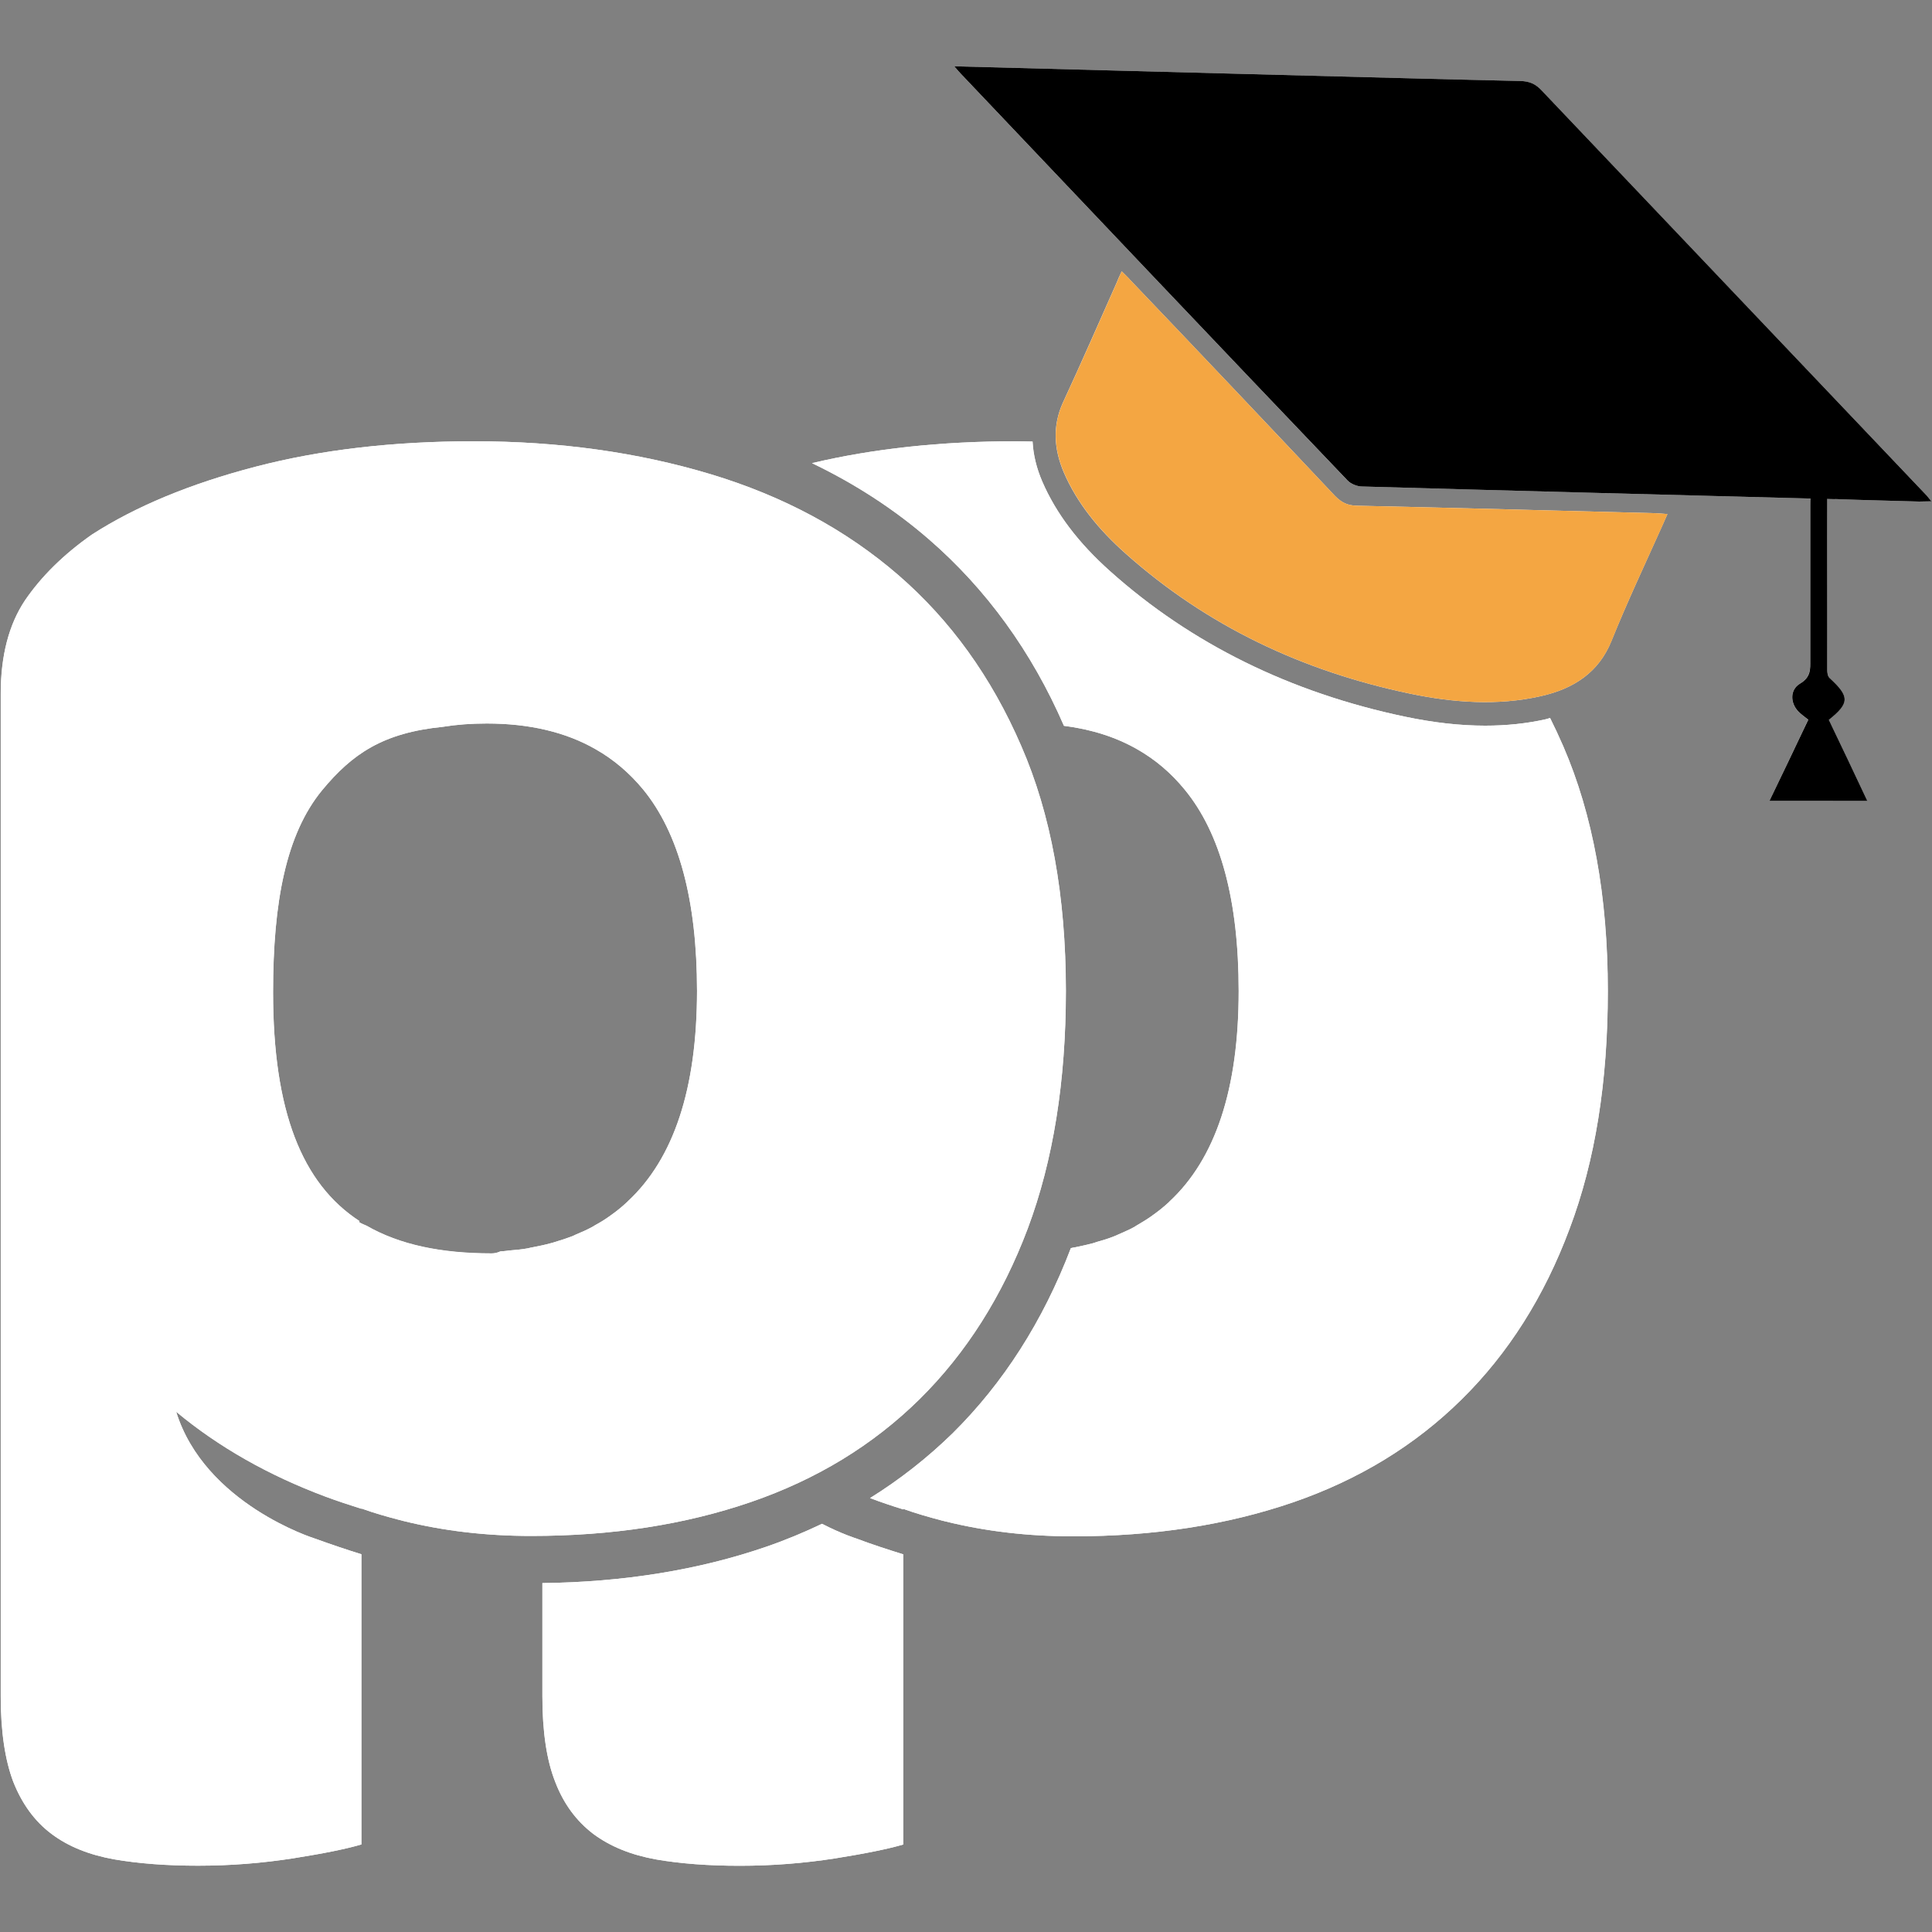 <?xml version="1.0" encoding="utf-8"?>
<!-- Generator: Adobe Illustrator 16.0.0, SVG Export Plug-In . SVG Version: 6.00 Build 0)  -->
<!DOCTYPE svg PUBLIC "-//W3C//DTD SVG 1.1//EN" "http://www.w3.org/Graphics/SVG/1.1/DTD/svg11.dtd">
<svg version="1.1" id="Layer_1" xmlns="http://www.w3.org/2000/svg" xmlns:xlink="http://www.w3.org/1999/xlink" x="0px" y="0px"
	 width="25px" height="25px" viewBox="0 0 25 25" enable-background="new 0 0 25 25" xml:space="preserve">
<rect x="0" y="0" width="25" height="25" fill="#808080" stroke="none"/>
<g id="home_x5F_sub_x5F_banner">
	<rect display="none" fill="#636363" width="25" height="25"/>
	<g>
		<path fill="#FFFFFF" d="M10.636,19.718c-0.231,0.11-0.474,0.212-0.725,0.298c-0.869,0.299-1.842,0.457-2.893,0.469v1.461
			c0,0.457,0.054,0.828,0.166,1.111c0.108,0.284,0.275,0.508,0.493,0.674c0.221,0.164,0.49,0.272,0.812,0.33
			c0.318,0.055,0.681,0.082,1.084,0.082c0.42,0,0.834-0.033,1.237-0.096c0.4-0.064,0.691-0.124,0.877-0.179v-3.755
			c-0.201-0.063-0.406-0.129-0.61-0.206C11.077,19.907,10.893,19.85,10.636,19.718z"/>
		<path fill="#FFFFFF" d="M13.213,9.65c-0.384-0.888-0.915-1.625-1.591-2.21c-0.678-0.586-1.487-1.021-2.43-1.305
			C8.25,5.852,7.23,5.71,6.13,5.71c-1.043,0-1.985,0.11-2.827,0.33C2.461,6.26,1.755,6.552,1.188,6.918
			C0.823,7.174,0.534,7.459,0.322,7.77C0.115,8.081,0.009,8.483,0.009,8.978v12.969c0,0.458,0.055,0.826,0.163,1.111
			c0.112,0.282,0.275,0.508,0.493,0.672c0.221,0.166,0.49,0.272,0.813,0.33c0.321,0.055,0.681,0.082,1.084,0.082
			c0.422,0,0.833-0.033,1.236-0.096c0.403-0.064,0.695-0.124,0.878-0.179v-3.755c-0.202-0.063-0.403-0.131-0.61-0.206
			c0,0-1.417-0.445-1.787-1.638c0.55,0.457,1.195,0.823,1.934,1.099c0.155,0.058,0.311,0.108,0.464,0.157V19.52
			c0.163,0.059,0.329,0.106,0.498,0.15c0.017,0.004,0.033,0.008,0.047,0.012c0.522,0.129,1.07,0.193,1.65,0.193
			c1.046,0,1.991-0.146,2.842-0.438c0.853-0.293,1.58-0.736,2.185-1.332c0.602-0.595,1.07-1.332,1.4-2.209
			c0.329-0.879,0.493-1.903,0.493-3.077C13.791,11.594,13.6,10.537,13.213,9.65z M8.121,15.547
			c-0.002,0.003-0.002,0.006-0.008,0.008c-0.06,0.057-0.125,0.11-0.193,0.159c-0.008,0.006-0.014,0.011-0.021,0.015
			c-0.063,0.047-0.131,0.088-0.202,0.127c-0.011,0.009-0.024,0.014-0.035,0.021c-0.068,0.037-0.136,0.067-0.213,0.099
			c-0.014,0.006-0.026,0.014-0.043,0.02c-0.071,0.027-0.145,0.052-0.221,0.074c-0.02,0.006-0.035,0.012-0.058,0.017
			c-0.076,0.021-0.152,0.037-0.231,0.052c-0.024,0.004-0.041,0.008-0.065,0.014c-0.079,0.015-0.163,0.022-0.248,0.029
			c-0.024,0.004-0.046,0.006-0.067,0.008c-0.017,0-0.03,0.002-0.044,0.004c-0.038,0.019-0.073,0.026-0.111,0.026
			c-0.654,0-1.19-0.112-1.618-0.358c-0.027-0.012-0.061-0.025-0.088-0.041l0,0c-0.003,0-0.005-0.002-0.005-0.004V15.8
			c-0.744-0.485-1.117-1.423-1.117-2.961c0-1.172,0.169-2.047,0.635-2.614c0.39-0.471,0.787-0.742,1.561-0.82
			C5.91,9.376,6.094,9.362,6.298,9.362c0.551,0,1.022,0.111,1.409,0.333c0.234,0.133,0.438,0.307,0.615,0.521
			c0.463,0.566,0.697,1.437,0.697,2.608C9.018,14.088,8.718,14.994,8.121,15.547z"/>
		<path fill="#FFFFFF" d="M20.057,9.291c-0.02,0.005-0.035,0.011-0.055,0.016C19.754,9.363,19.49,9.39,19.218,9.39
			c-0.323,0-0.665-0.038-1.041-0.117c-1.479-0.311-2.763-0.942-3.813-1.882c-0.412-0.369-0.698-0.748-0.877-1.161
			c-0.075-0.174-0.116-0.347-0.125-0.516c-0.072-0.001-0.146-0.004-0.219-0.004c-0.963,0-1.842,0.095-2.635,0.283
			c0.556,0.267,1.065,0.597,1.512,0.985c0.741,0.642,1.33,1.453,1.748,2.414c0.355,0.045,0.672,0.146,0.949,0.304
			c0.234,0.133,0.438,0.307,0.613,0.521c0.466,0.566,0.699,1.437,0.699,2.608c0,1.264-0.299,2.17-0.896,2.723
			c-0.003,0.003-0.006,0.007-0.008,0.009c-0.063,0.058-0.126,0.109-0.195,0.158c-0.007,0.006-0.015,0.01-0.021,0.016
			c-0.063,0.045-0.131,0.086-0.201,0.127c-0.012,0.008-0.021,0.013-0.032,0.02c-0.065,0.037-0.14,0.066-0.213,0.1
			c-0.014,0.006-0.026,0.012-0.044,0.019c-0.07,0.028-0.146,0.052-0.223,0.073c-0.019,0.007-0.036,0.012-0.055,0.018
			c-0.076,0.02-0.156,0.037-0.234,0.053c-0.018,0.002-0.033,0.006-0.049,0.01c-0.36,0.943-0.875,1.748-1.531,2.396
			c-0.324,0.316-0.682,0.598-1.068,0.838c0.145,0.055,0.286,0.102,0.431,0.147v-0.007c0.163,0.059,0.33,0.106,0.496,0.15
			c0.017,0.004,0.032,0.008,0.049,0.012c0.521,0.129,1.071,0.193,1.651,0.193c1.043,0,1.988-0.146,2.842-0.438
			c0.852-0.293,1.58-0.736,2.184-1.332c0.604-0.594,1.072-1.332,1.398-2.209c0.332-0.879,0.496-1.903,0.496-3.076
			c0-1.226-0.193-2.283-0.578-3.17C20.171,9.526,20.116,9.408,20.057,9.291z"/>
		<path fill="#FFFFFF" d="M21.576,6.652c-0.026,0.062-0.047,0.104-0.064,0.145c-0.224,0.5-0.457,0.994-0.662,1.501
			c-0.16,0.394-0.475,0.613-0.916,0.711c-0.55,0.124-1.121,0.086-1.692-0.034c-1.386-0.29-2.623-0.873-3.677-1.812
			c-0.344-0.305-0.627-0.649-0.801-1.053c-0.131-0.311-0.142-0.607-0.011-0.898c0.239-0.516,0.466-1.036,0.697-1.555
			c0.017-0.042,0.034-0.083,0.065-0.146c0.043,0.045,0.08,0.076,0.106,0.108c0.89,0.932,1.772,1.862,2.651,2.796
			c0.088,0.09,0.164,0.126,0.287,0.129c1.289,0.028,2.58,0.064,3.869,0.097C21.471,6.643,21.509,6.647,21.576,6.652z"/>
		<g>
			<path fill="#FFFFFF" d="M23.424,6.545c0,0.665,0,1.331,0,1.996c0,0.117,0.008,0.222-0.134,0.306
				c-0.131,0.079-0.125,0.248-0.024,0.357c0.039,0.038,0.082,0.069,0.131,0.109c-0.162,0.348-0.332,0.696-0.5,1.05
				c0.434,0.001,0.838,0.001,1.265,0.001c-0.169-0.358-0.332-0.706-0.498-1.049c0.271-0.217,0.271-0.302,0.008-0.543
				c-0.022-0.024-0.028-0.069-0.028-0.105c-0.004-0.761,0-1.525-0.004-2.289c0-0.033,0.006-0.059,0.021-0.08l-0.234,0.104
				C23.424,6.46,23.424,6.502,23.424,6.545z"/>
			<path fill="#FFFFFF" d="M24.932,6.413c-1.66-1.745-3.322-3.49-4.979-5.237c-0.082-0.09-0.161-0.125-0.283-0.128
				c-1.027-0.022-2.055-0.052-3.079-0.078c-1.405-0.037-2.809-0.074-4.244-0.112c0.038,0.045,0.061,0.069,0.082,0.093
				c1.667,1.757,3.334,3.513,5.006,5.266c0.041,0.044,0.127,0.078,0.187,0.078c1.845,0.053,3.688,0.1,5.532,0.149l0,0l0.58,0.015
				c0.006-0.001,0.012-0.001,0.018-0.001c0.359,0.014,0.719,0.021,1.081,0.032c0.047,0,0.097-0.003,0.158-0.003
				C24.96,6.448,24.945,6.43,24.932,6.413z"/>
		</g>
	</g>
	<g>
		<path fill="#FFFFFF" d="M10.637,19.718c-0.231,0.11-0.474,0.212-0.725,0.298c-0.869,0.299-1.842,0.457-2.893,0.469v1.461
			c0,0.457,0.054,0.828,0.166,1.111c0.108,0.284,0.275,0.508,0.493,0.674c0.221,0.164,0.49,0.272,0.812,0.33
			c0.318,0.055,0.681,0.082,1.084,0.082c0.42,0,0.834-0.033,1.237-0.096c0.4-0.064,0.691-0.124,0.877-0.179v-3.755
			c-0.201-0.063-0.406-0.129-0.61-0.206C11.078,19.907,10.894,19.85,10.637,19.718z"/>
		<path fill="#FFFFFF" d="M13.214,9.65c-0.384-0.888-0.915-1.625-1.591-2.21c-0.678-0.586-1.487-1.021-2.43-1.305
			C8.251,5.852,7.231,5.71,6.131,5.71c-1.043,0-1.985,0.11-2.827,0.33C2.462,6.26,1.756,6.552,1.189,6.918
			C0.824,7.174,0.535,7.459,0.323,7.77C0.116,8.081,0.01,8.483,0.01,8.978v12.969c0,0.458,0.055,0.826,0.163,1.111
			c0.112,0.282,0.275,0.508,0.493,0.672c0.221,0.166,0.49,0.272,0.813,0.33c0.321,0.055,0.681,0.082,1.084,0.082
			c0.422,0,0.833-0.033,1.236-0.096c0.403-0.064,0.695-0.124,0.878-0.179v-3.755c-0.202-0.063-0.403-0.131-0.61-0.206
			c0,0-1.417-0.445-1.787-1.638c0.55,0.457,1.195,0.823,1.934,1.099c0.155,0.058,0.311,0.108,0.464,0.157V19.52
			c0.163,0.059,0.329,0.106,0.498,0.15c0.017,0.004,0.033,0.008,0.047,0.012c0.522,0.129,1.07,0.193,1.65,0.193
			c1.046,0,1.991-0.146,2.842-0.438c0.853-0.293,1.58-0.736,2.185-1.332c0.602-0.595,1.07-1.332,1.4-2.209
			c0.329-0.879,0.493-1.903,0.493-3.077C13.792,11.594,13.602,10.537,13.214,9.65z M8.122,15.547
			C8.12,15.55,8.12,15.553,8.114,15.555c-0.06,0.057-0.125,0.11-0.193,0.159C7.913,15.72,7.907,15.725,7.9,15.729
			c-0.063,0.047-0.131,0.088-0.202,0.127c-0.011,0.009-0.024,0.014-0.035,0.021c-0.068,0.037-0.136,0.067-0.213,0.099
			c-0.014,0.006-0.026,0.014-0.043,0.02c-0.071,0.027-0.145,0.052-0.221,0.074c-0.02,0.006-0.035,0.012-0.058,0.017
			c-0.076,0.021-0.152,0.037-0.231,0.052c-0.024,0.004-0.041,0.008-0.065,0.014c-0.079,0.015-0.163,0.022-0.248,0.029
			c-0.024,0.004-0.046,0.006-0.067,0.008c-0.017,0-0.03,0.002-0.044,0.004C6.435,16.21,6.4,16.218,6.362,16.218
			c-0.654,0-1.19-0.112-1.618-0.358c-0.027-0.012-0.061-0.025-0.088-0.041l0,0c-0.003,0-0.005-0.002-0.005-0.004V15.8
			c-0.744-0.485-1.117-1.423-1.117-2.961c0-1.172,0.169-2.047,0.635-2.614c0.39-0.471,0.787-0.742,1.561-0.82
			c0.181-0.029,0.365-0.043,0.569-0.043c0.551,0,1.022,0.111,1.409,0.333c0.234,0.133,0.438,0.307,0.615,0.521
			c0.463,0.566,0.697,1.437,0.697,2.608C9.019,14.088,8.719,14.994,8.122,15.547z"/>
		<path fill="#FFFFFF" d="M20.059,9.291c-0.021,0.005-0.035,0.011-0.056,0.016c-0.248,0.056-0.512,0.083-0.784,0.083
			c-0.324,0-0.664-0.038-1.041-0.117c-1.479-0.311-2.763-0.942-3.813-1.882c-0.414-0.369-0.7-0.748-0.879-1.161
			c-0.075-0.174-0.116-0.347-0.125-0.516c-0.072-0.001-0.146-0.004-0.217-0.004c-0.965,0-1.844,0.095-2.637,0.283
			c0.556,0.267,1.065,0.597,1.512,0.985c0.741,0.642,1.332,1.453,1.748,2.414c0.355,0.045,0.674,0.146,0.949,0.304
			c0.234,0.133,0.438,0.307,0.613,0.521c0.466,0.566,0.699,1.437,0.699,2.608c0,1.264-0.301,2.17-0.896,2.723
			c-0.003,0.003-0.006,0.007-0.008,0.009c-0.063,0.058-0.126,0.109-0.194,0.158c-0.008,0.006-0.016,0.01-0.022,0.016
			c-0.063,0.045-0.13,0.086-0.201,0.127c-0.011,0.008-0.021,0.013-0.032,0.02c-0.064,0.037-0.14,0.066-0.213,0.1
			c-0.014,0.006-0.027,0.012-0.044,0.019c-0.069,0.028-0.146,0.052-0.224,0.073c-0.016,0.007-0.035,0.012-0.055,0.018
			c-0.076,0.02-0.154,0.037-0.233,0.053c-0.017,0.002-0.033,0.006-0.05,0.01c-0.359,0.943-0.875,1.748-1.53,2.396
			c-0.324,0.316-0.682,0.598-1.068,0.838c0.145,0.055,0.286,0.102,0.431,0.147v-0.007c0.163,0.059,0.33,0.106,0.496,0.15
			c0.017,0.004,0.032,0.008,0.049,0.012c0.521,0.129,1.07,0.193,1.652,0.193c1.043,0,1.987-0.146,2.84-0.438
			c0.853-0.293,1.58-0.736,2.185-1.332c0.604-0.594,1.071-1.332,1.399-2.209c0.332-0.879,0.494-1.903,0.494-3.076
			c0-1.226-0.193-2.283-0.576-3.17C20.172,9.526,20.117,9.408,20.059,9.291z"/>
		<path fill="#F4A642" d="M21.577,6.652c-0.026,0.062-0.046,0.104-0.063,0.145c-0.225,0.5-0.459,0.994-0.662,1.501
			c-0.162,0.394-0.476,0.613-0.916,0.711c-0.551,0.124-1.123,0.086-1.693-0.034c-1.385-0.29-2.623-0.873-3.676-1.812
			c-0.344-0.305-0.627-0.649-0.801-1.053c-0.132-0.311-0.143-0.607-0.012-0.898c0.239-0.516,0.467-1.036,0.697-1.555
			c0.017-0.042,0.035-0.083,0.064-0.146c0.043,0.045,0.082,0.076,0.107,0.108c0.891,0.932,1.771,1.862,2.652,2.796
			c0.088,0.09,0.164,0.126,0.285,0.129c1.289,0.028,2.58,0.064,3.869,0.097C21.473,6.643,21.51,6.647,21.577,6.652z"/>
		<g>
			<path d="M23.425,6.545c0,0.665,0,1.331,0,1.996c0,0.117,0.009,0.222-0.134,0.306c-0.131,0.079-0.125,0.248-0.023,0.357
				c0.037,0.038,0.082,0.069,0.131,0.109c-0.164,0.348-0.332,0.696-0.502,1.05c0.435,0.001,0.84,0.001,1.266,0.001
				c-0.169-0.358-0.332-0.706-0.498-1.049c0.271-0.217,0.271-0.302,0.008-0.543c-0.023-0.024-0.029-0.069-0.029-0.105
				c-0.002-0.761,0-1.525-0.002-2.289c0-0.033,0.006-0.059,0.021-0.08l-0.234,0.104C23.425,6.46,23.425,6.502,23.425,6.545z"/>
			<path d="M24.932,6.413c-1.658-1.745-3.32-3.49-4.978-5.237c-0.082-0.09-0.161-0.125-0.283-0.128
				c-1.026-0.022-2.055-0.052-3.079-0.078c-1.404-0.037-2.809-0.074-4.244-0.112c0.038,0.045,0.061,0.069,0.082,0.093
				c1.667,1.757,3.333,3.513,5.007,5.266c0.041,0.044,0.125,0.078,0.186,0.078c1.845,0.053,3.688,0.1,5.533,0.149l0,0l0.58,0.015
				c0.005-0.001,0.011-0.001,0.017-0.001c0.358,0.014,0.72,0.021,1.081,0.032c0.047,0,0.096-0.003,0.158-0.003
				C24.961,6.448,24.947,6.43,24.932,6.413z"/>
		</g>
	</g>
</g>
</svg>
